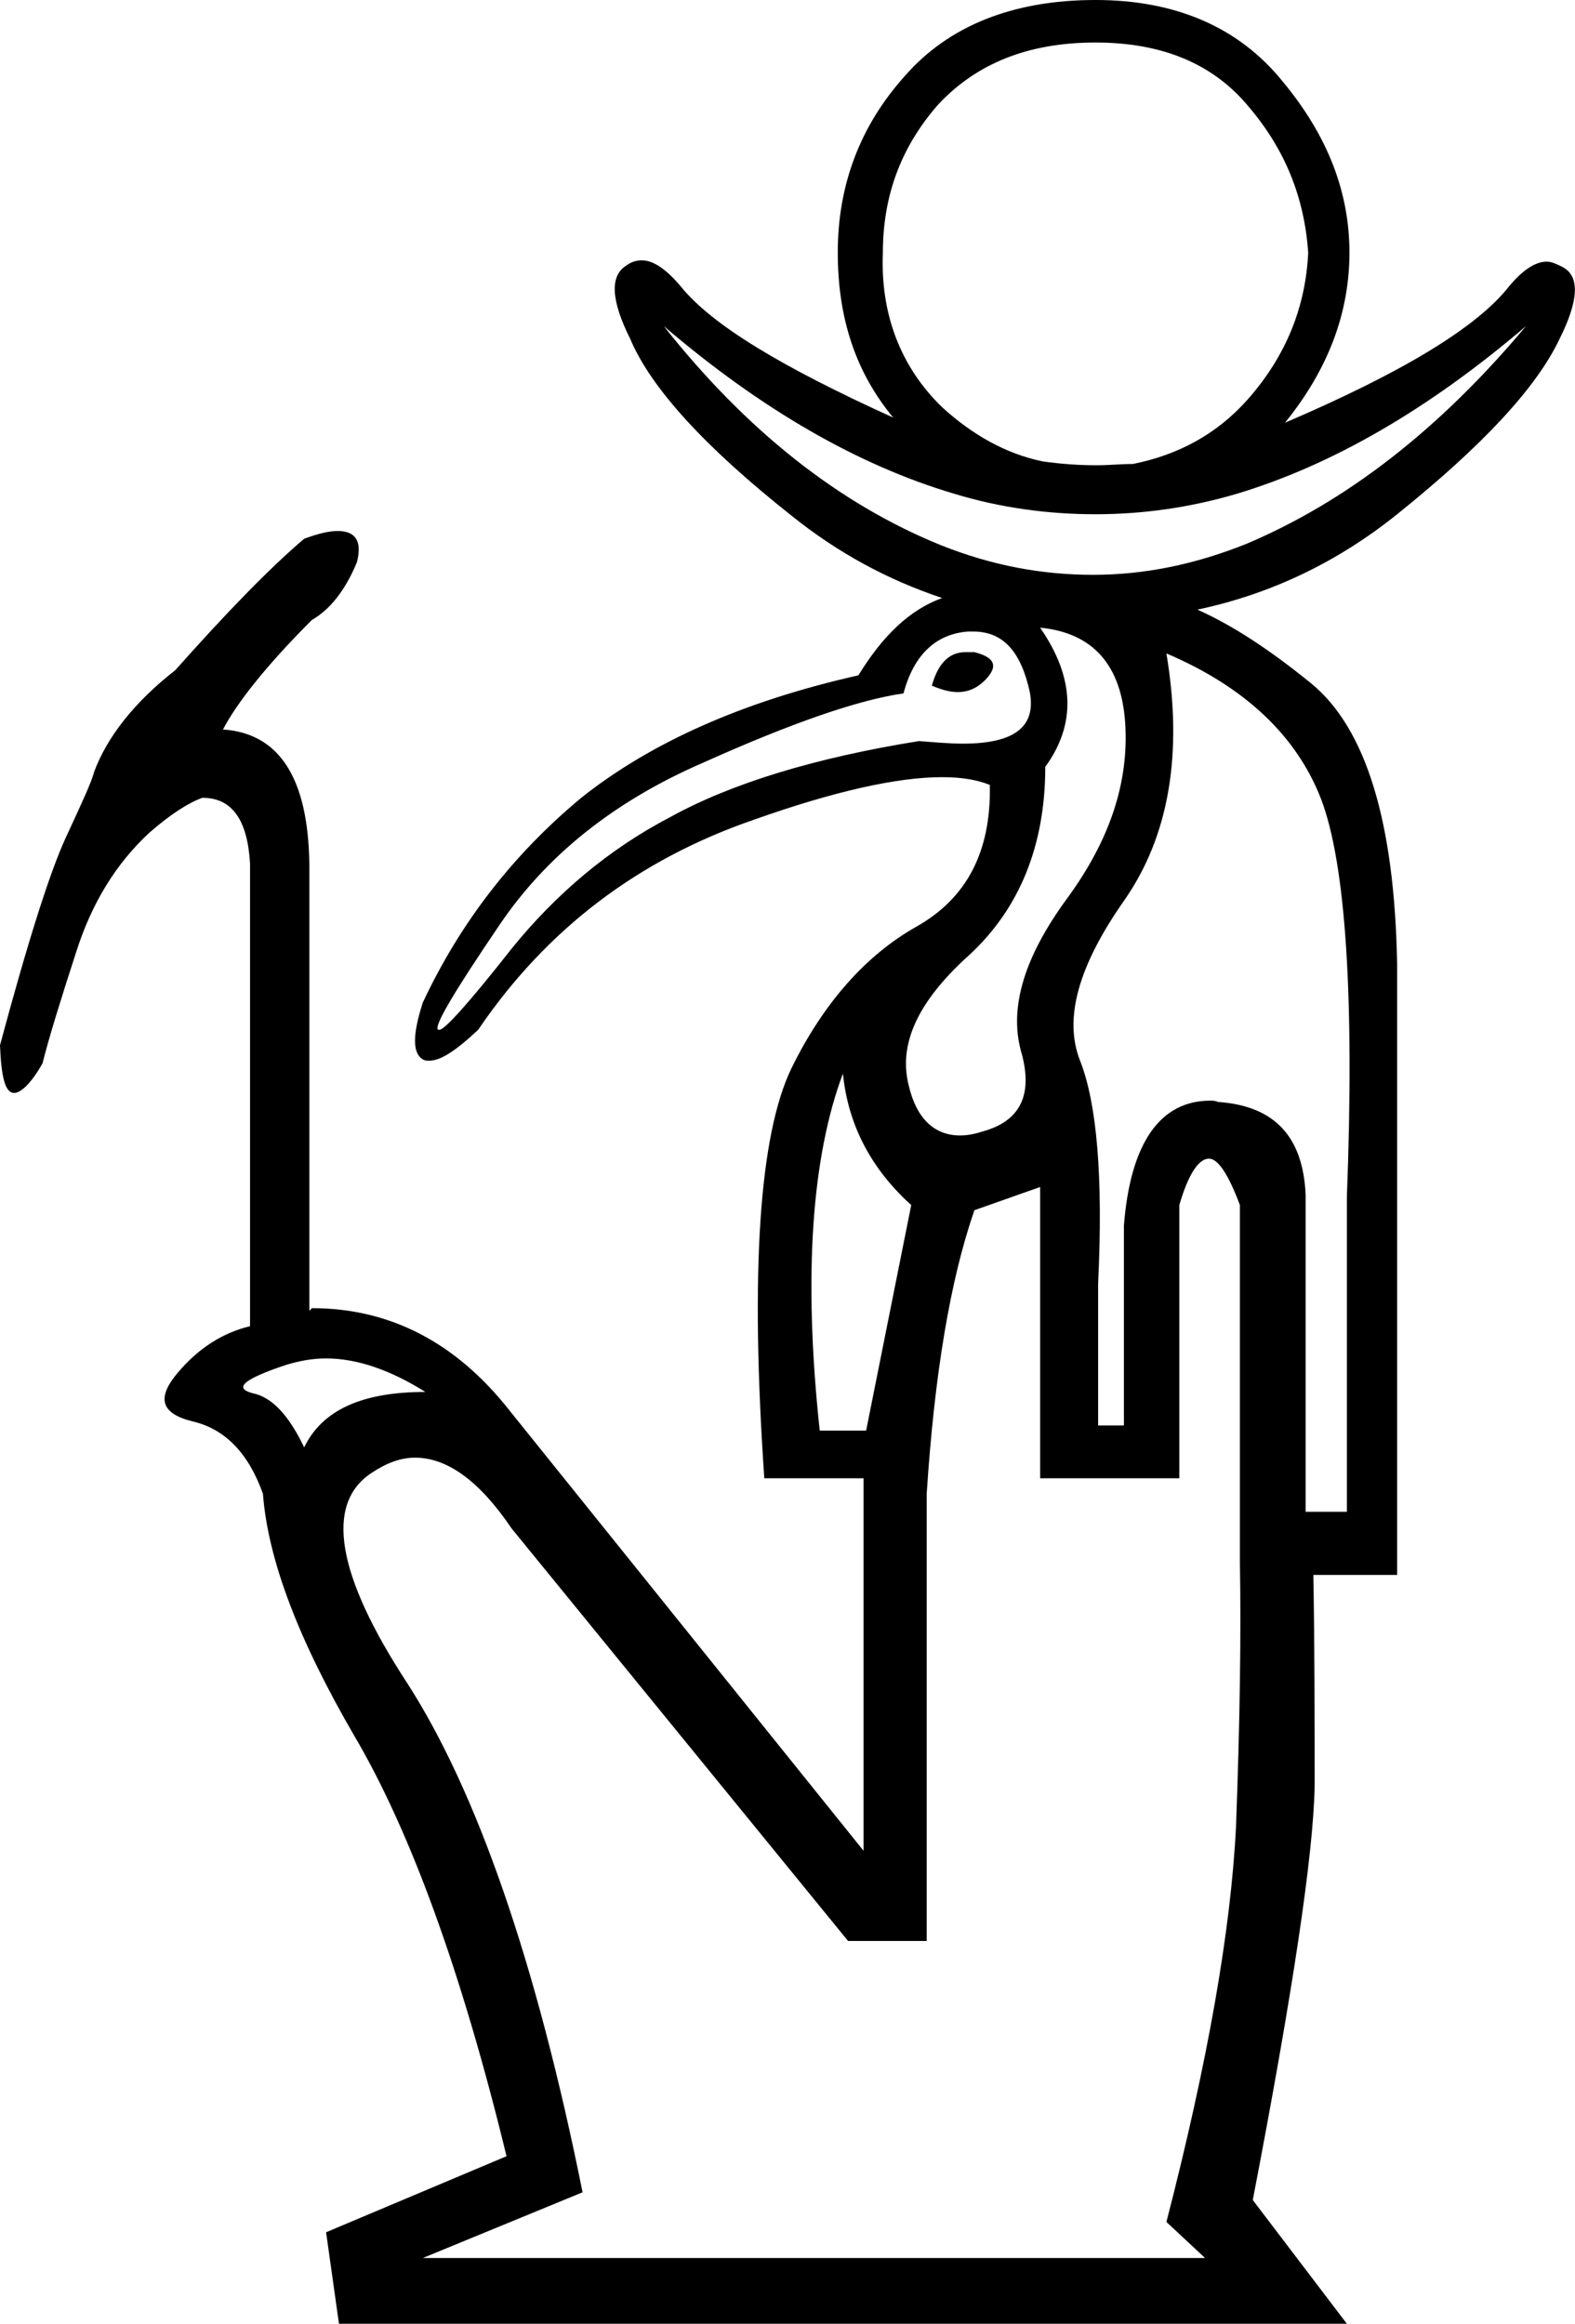 <?xml version='1.0' encoding ='UTF-8' standalone='yes'?>
<svg width='12.22' height='18.03' xmlns='http://www.w3.org/2000/svg' xmlns:xlink='http://www.w3.org/1999/xlink' >
<path style='fill:black; stroke:none' d=' M 6.93 3.24  C 6.93 3.24 6.93 3.24 6.93 3.24  L 6.93 3.24  C 6.93 3.24 6.93 3.24 6.93 3.24  Z  M 8.5 0.33  C 9.01 0.33 9.41 0.49 9.69 0.83  C 9.97 1.16 10.12 1.53 10.15 1.96  C 10.13 2.38 9.98 2.76 9.68 3.1  C 9.44 3.37 9.14 3.53 8.79 3.6  L 8.79 3.6  C 8.7 3.6 8.6 3.61 8.51 3.61  C 8.37 3.61 8.23 3.6 8.09 3.58  L 8.09 3.58  C 7.8 3.52 7.54 3.37 7.31 3.16  C 6.99 2.85 6.83 2.44 6.85 1.96  C 6.85 1.52 6.99 1.14 7.28 0.81  C 7.58 0.49 7.98 0.33 8.5 0.33  Z  M 5.15 2.53  L 5.15 2.53  C 5.91 3.18 6.66 3.61 7.4 3.83  C 7.76 3.94 8.13 3.99 8.5 3.99  C 8.86 3.99 9.23 3.94 9.6 3.83  C 10.33 3.61 11.08 3.18 11.84 2.53  L 11.84 2.53  C 11.17 3.33 10.45 3.89 9.67 4.22  C 9.27 4.38 8.88 4.46 8.48 4.46  C 8.09 4.46 7.7 4.39 7.3 4.23  C 6.51 3.91 5.79 3.34 5.15 2.53  Z  M 7.49 5.06  C 7.37 5.06 7.28 5.14 7.23 5.32  C 7.3 5.35 7.37 5.37 7.43 5.37  C 7.51 5.37 7.58 5.34 7.64 5.28  C 7.75 5.17 7.72 5.1 7.56 5.06  C 7.53 5.06 7.51 5.06 7.49 5.06  Z  M 7.55 4.9  C 7.78 4.9 7.92 5.05 7.99 5.37  C 8.04 5.64 7.87 5.77 7.47 5.77  C 7.37 5.77 7.26 5.76 7.13 5.75  C 6.32 5.88 5.67 6.08 5.2 6.34  C 4.72 6.59 4.31 6.94 3.97 7.36  C 3.64 7.78 3.45 7.99 3.41 7.99  C 3.4 7.99 3.4 7.99 3.4 7.99  C 3.36 7.97 3.52 7.7 3.88 7.17  C 4.24 6.64 4.76 6.22 5.45 5.92  C 6.14 5.61 6.66 5.43 7.01 5.38  C 7.09 5.08 7.26 4.92 7.51 4.9  C 7.52 4.9 7.54 4.9 7.55 4.9  Z  M 8.07 4.87  C 8.48 4.91 8.7 5.16 8.73 5.61  C 8.76 6.07 8.61 6.52 8.28 6.97  C 7.95 7.42 7.83 7.81 7.92 8.15  C 8.02 8.49 7.92 8.7 7.62 8.78  C 7.56 8.8 7.5 8.81 7.45 8.81  C 7.25 8.81 7.11 8.68 7.05 8.42  C 6.97 8.1 7.12 7.77 7.52 7.41  C 7.91 7.05 8.11 6.56 8.11 5.95  C 8.35 5.62 8.34 5.26 8.07 4.87  Z  M 2.4 10.15  C 2.41 10.15 2.42 10.15 2.42 10.15  L 2.42 10.15  L 2.42 10.15  Z  M 6.54 8.33  C 6.58 8.73 6.76 9.07 7.07 9.35  L 6.72 11.1  L 6.36 11.1  C 6.23 9.89 6.3 8.97 6.54 8.33  Z  M 2.53 10.54  C 2.77 10.54 3.03 10.63 3.3 10.8  C 2.81 10.8 2.5 10.94 2.36 11.23  C 2.24 10.98 2.11 10.84 1.96 10.81  C 1.81 10.77 1.89 10.7 2.22 10.59  C 2.32 10.56 2.42 10.54 2.53 10.54  Z  M 9.05 5.07  L 9.05 5.07  C 9.66 5.33 10.06 5.71 10.25 6.2  C 10.44 6.7 10.51 7.73 10.45 9.29  L 10.45 11.73  L 10.13 11.73  L 10.13 9.27  C 10.11 8.82 9.89 8.58 9.45 8.55  C 9.43 8.54 9.41 8.54 9.39 8.54  C 9 8.54 8.77 8.87 8.72 9.51  L 8.72 11.06  L 8.52 11.06  L 8.52 9.96  C 8.56 9.13 8.51 8.56 8.38 8.23  C 8.25 7.9 8.37 7.49 8.72 6.99  C 9.07 6.49 9.18 5.85 9.05 5.07  Z  M 9.38 8.99  C 9.45 8.99 9.53 9.11 9.62 9.35  L 9.62 12.12  C 9.63 12.68 9.62 13.36 9.59 14.17  C 9.55 14.98 9.37 16 9.05 17.24  L 9.35 17.52  L 3.28 17.52  L 4.52 17.01  C 4.16 15.22 3.7 13.9 3.16 13.06  C 2.61 12.22 2.52 11.67 2.88 11.43  C 3 11.35 3.11 11.31 3.22 11.31  C 3.47 11.31 3.72 11.49 3.97 11.86  L 6.58 15.06  L 7.19 15.06  L 7.19 11.59  C 7.25 10.67 7.37 9.94 7.56 9.39  L 8.07 9.21  L 8.07 11.47  L 9.15 11.47  L 9.15 9.35  C 9.22 9.11 9.3 8.99 9.38 8.99  Z  M 8.5 0  C 7.86 0 7.36 0.2 7.02 0.59  C 6.67 0.98 6.5 1.44 6.5 1.96  C 6.5 2.47 6.64 2.89 6.93 3.24  L 6.93 3.24  C 6.07 2.85 5.52 2.52 5.28 2.22  C 5.17 2.09 5.07 2.02 4.98 2.02  C 4.94 2.02 4.9 2.03 4.86 2.06  C 4.73 2.14 4.74 2.33 4.89 2.63  C 5.05 3.01 5.47 3.47 6.14 4  C 6.5 4.29 6.89 4.5 7.31 4.64  L 7.31 4.64  C 7.06 4.73 6.85 4.93 6.66 5.24  C 5.77 5.44 5.05 5.76 4.51 6.19  C 3.98 6.63 3.57 7.16 3.28 7.78  C 3.2 8.03 3.2 8.17 3.28 8.22  C 3.3 8.23 3.31 8.23 3.33 8.23  C 3.42 8.23 3.54 8.15 3.71 7.99  C 4.24 7.21 4.95 6.67 5.85 6.36  C 6.47 6.14 6.96 6.03 7.31 6.03  C 7.46 6.03 7.58 6.05 7.68 6.09  C 7.69 6.61 7.5 6.97 7.11 7.19  C 6.72 7.41 6.39 7.78 6.14 8.29  C 5.89 8.81 5.82 9.87 5.93 11.47  L 6.7 11.47  L 6.7 14.36  L 3.95 10.94  C 3.54 10.42 3.03 10.15 2.42 10.15  C 2.42 10.15 2.42 10.15 2.42 10.15  L 2.42 10.15  L 2.42 10.15  L 2.4 10.17  L 2.4 6.7  C 2.39 6.04 2.17 5.69 1.73 5.66  C 1.84 5.45 2.07 5.16 2.42 4.81  C 2.56 4.73 2.68 4.58 2.77 4.36  C 2.81 4.2 2.76 4.12 2.62 4.12  C 2.55 4.12 2.47 4.14 2.36 4.18  C 2.09 4.41 1.76 4.75 1.36 5.2  C 1.04 5.45 0.83 5.72 0.73 5.99  C 0.71 6.07 0.63 6.24 0.51 6.5  C 0.39 6.76 0.22 7.29 0 8.11  C 0.01 8.36 0.04 8.48 0.11 8.48  C 0.16 8.48 0.24 8.41 0.33 8.25  C 0.38 8.05 0.47 7.76 0.59 7.39  C 0.71 7.01 0.9 6.7 1.16 6.46  C 1.32 6.32 1.46 6.23 1.57 6.19  C 1.8 6.19 1.92 6.36 1.94 6.7  L 1.94 10.27  L 1.94 10.29  C 1.73 10.34 1.54 10.46 1.38 10.65  C 1.21 10.85 1.25 10.97 1.5 11.03  C 1.75 11.09 1.93 11.28 2.04 11.59  C 2.08 12.11 2.32 12.73 2.75 13.47  C 3.18 14.2 3.58 15.29 3.93 16.73  L 2.53 17.32  L 2.63 18.03  L 10.45 18.03  L 9.72 17.07  C 10.03 15.46 10.19 14.39 10.2 13.86  C 10.2 13.34 10.2 12.79 10.19 12.22  L 10.84 12.22  L 10.84 7.48  C 10.82 6.38 10.6 5.65 10.17 5.3  C 9.85 5.04 9.56 4.85 9.29 4.73  L 9.29 4.73  C 9.86 4.61 10.38 4.36 10.84 3.99  C 11.5 3.46 11.92 3.01 12.1 2.63  C 12.25 2.33 12.26 2.14 12.12 2.07  C 12.08 2.05 12.04 2.03 12 2.03  C 11.91 2.03 11.81 2.1 11.71 2.22  C 11.46 2.54 10.88 2.89 9.97 3.28  L 9.97 3.28  C 10.31 2.86 10.47 2.42 10.47 1.96  C 10.47 1.49 10.3 1.05 9.95 0.63  C 9.61 0.21 9.12 0 8.5 0  Z '/></svg>
